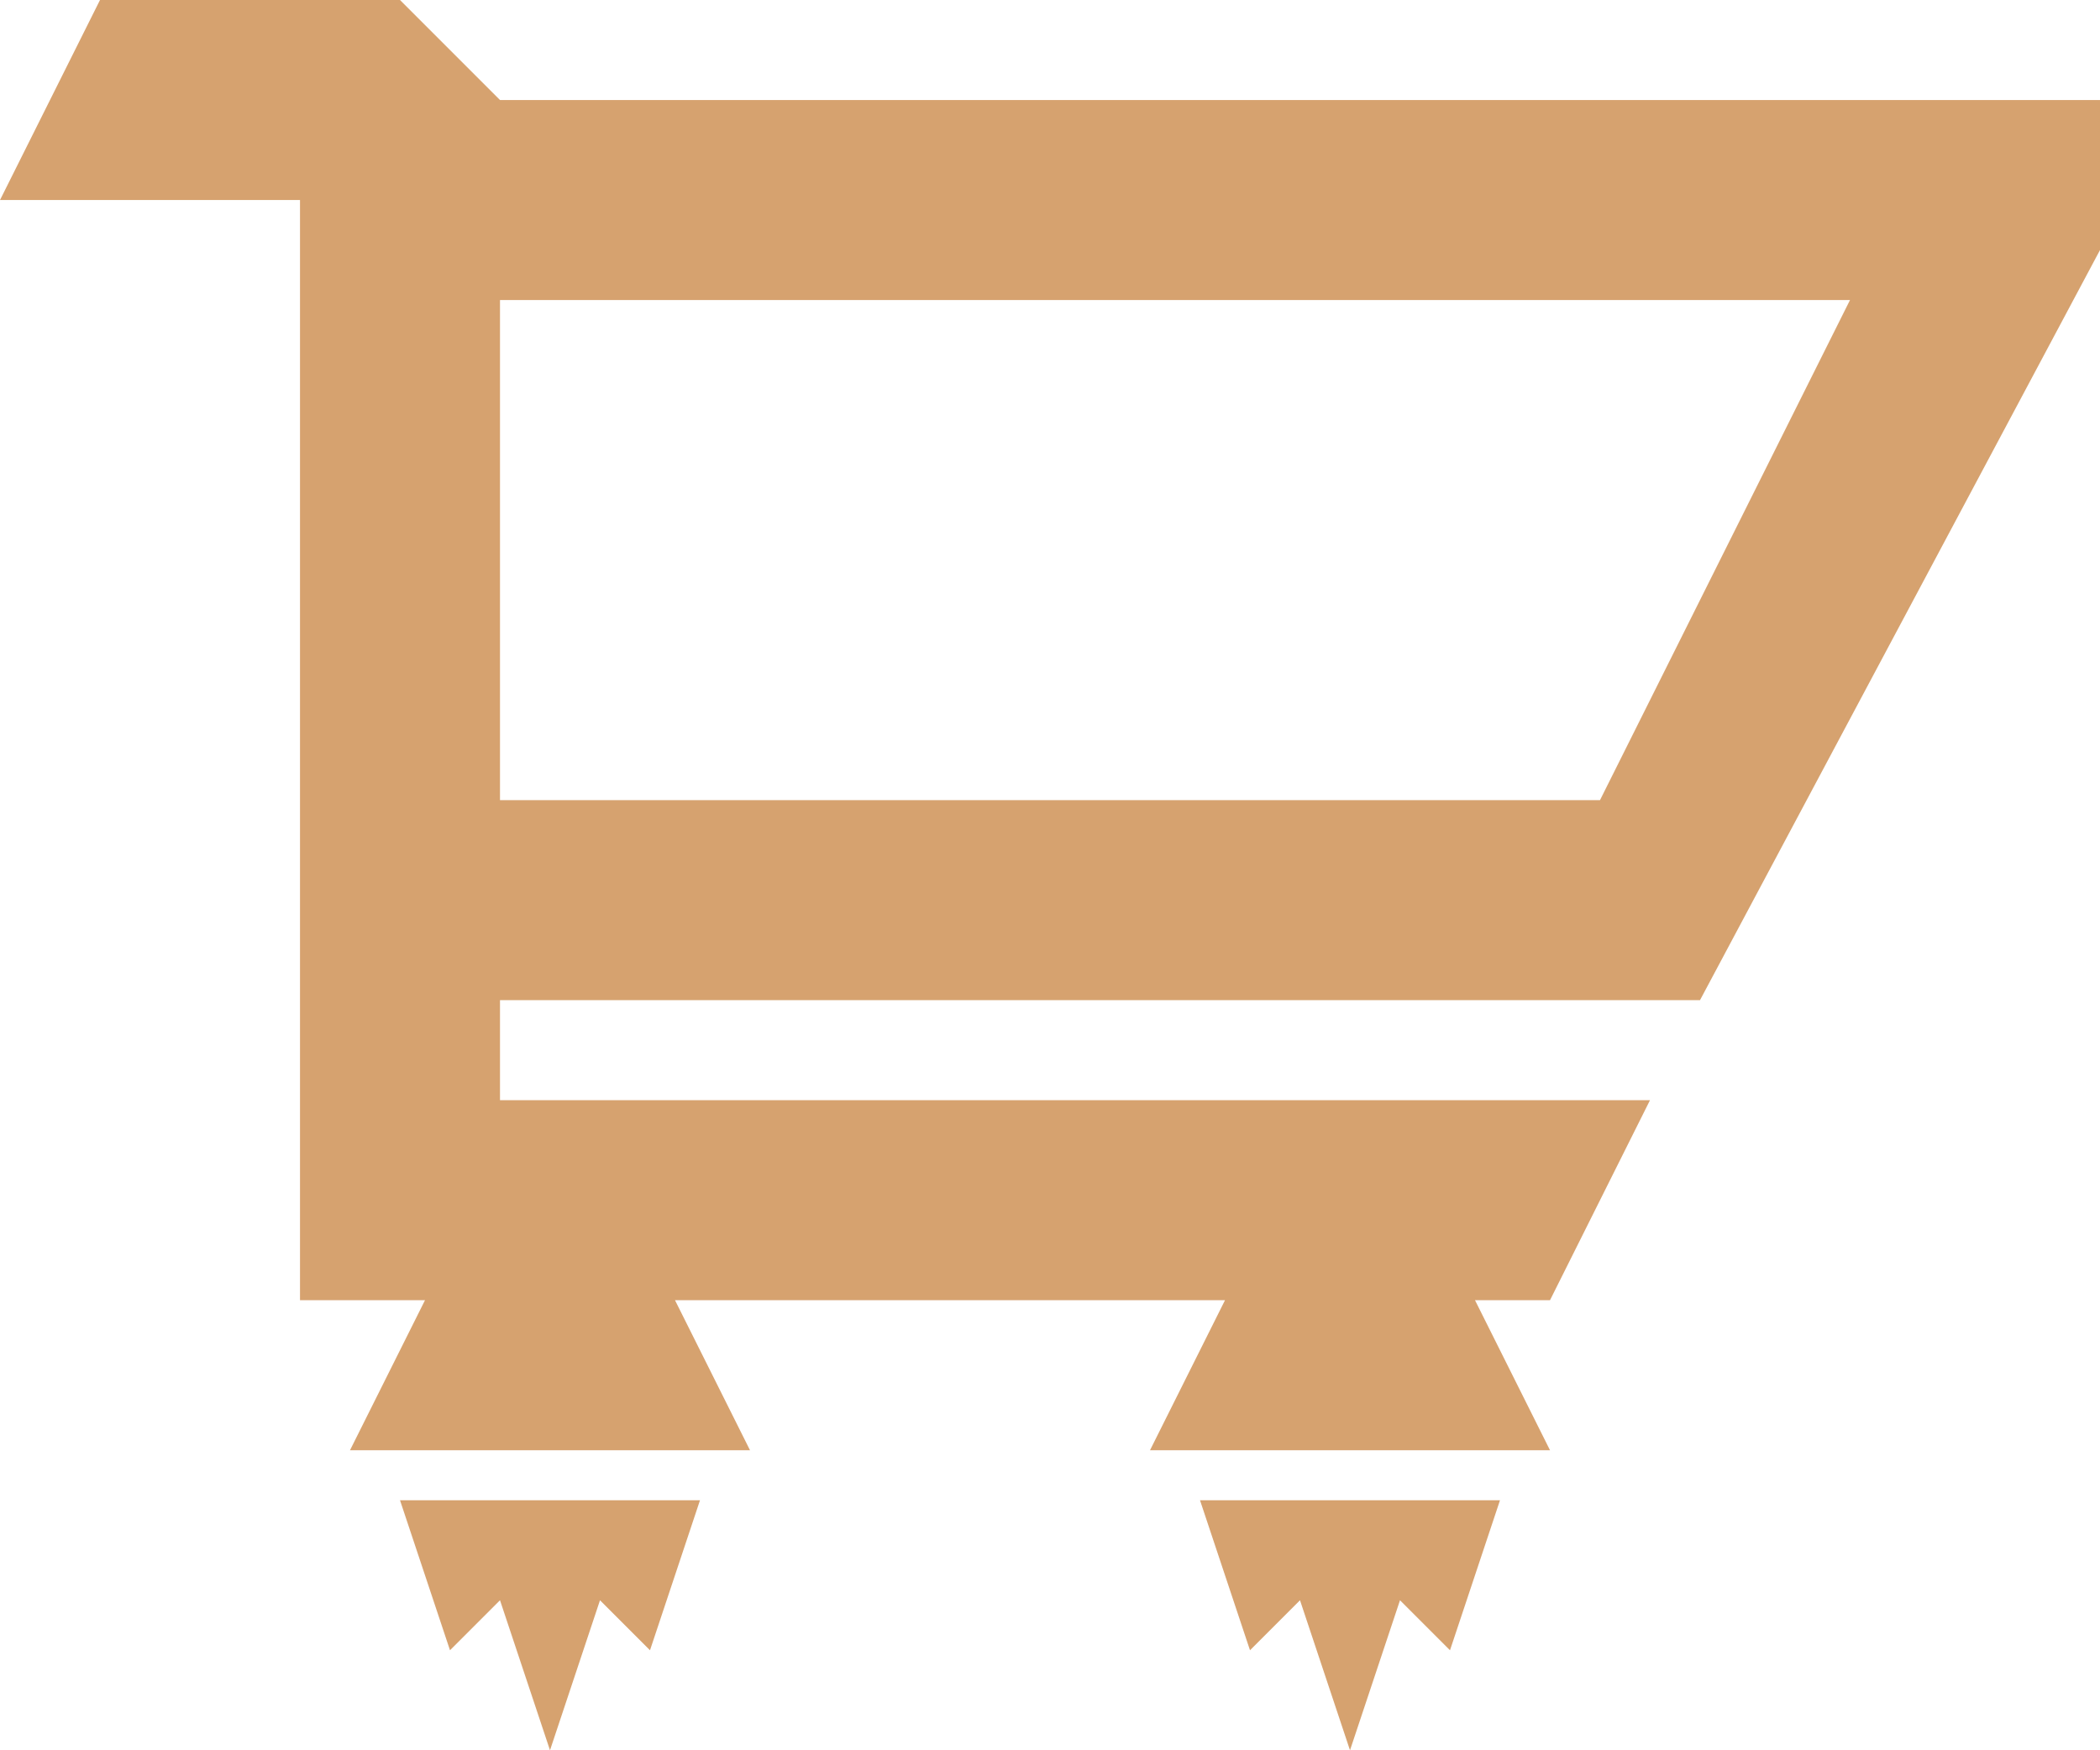 <svg xmlns="http://www.w3.org/2000/svg" width="63" height="52.5" viewBox="0 0 63 52.5">
  <defs>
    <style>
      .cls-1 {
        fill: #d6a26f;
      }
    </style>
  </defs>
  <g id="Cart" transform="translate(-891.5 -339.25)">
    <path id="Path_1331" data-name="Path 1331" class="cls-1" d="M948.5,342.25h-42l-3-3h-9l-3,6h9v33h3.75l-2.25,4.5h12l-2.25-4.5h16.5l-2.25,4.5h12l-2.25-4.5H938l3-6H906.5v-3h36l12-22.5v-4.5Zm-9,21h-33v-15H947Z"/>
    <path id="Path_1332" data-name="Path 1332" class="cls-1" d="M930.5,384.25h-3l1.5,4.5,1.5-1.5,1.5,4.5,1.5-4.5,1.5,1.5,1.5-4.5h-6Z"/>
    <path id="Path_1333" data-name="Path 1333" class="cls-1" d="M906.5,384.25h-3l1.5,4.5,1.5-1.5,1.5,4.5,1.5-4.5,1.5,1.5,1.5-4.5h-6Z"/>
  </g>
</svg>
